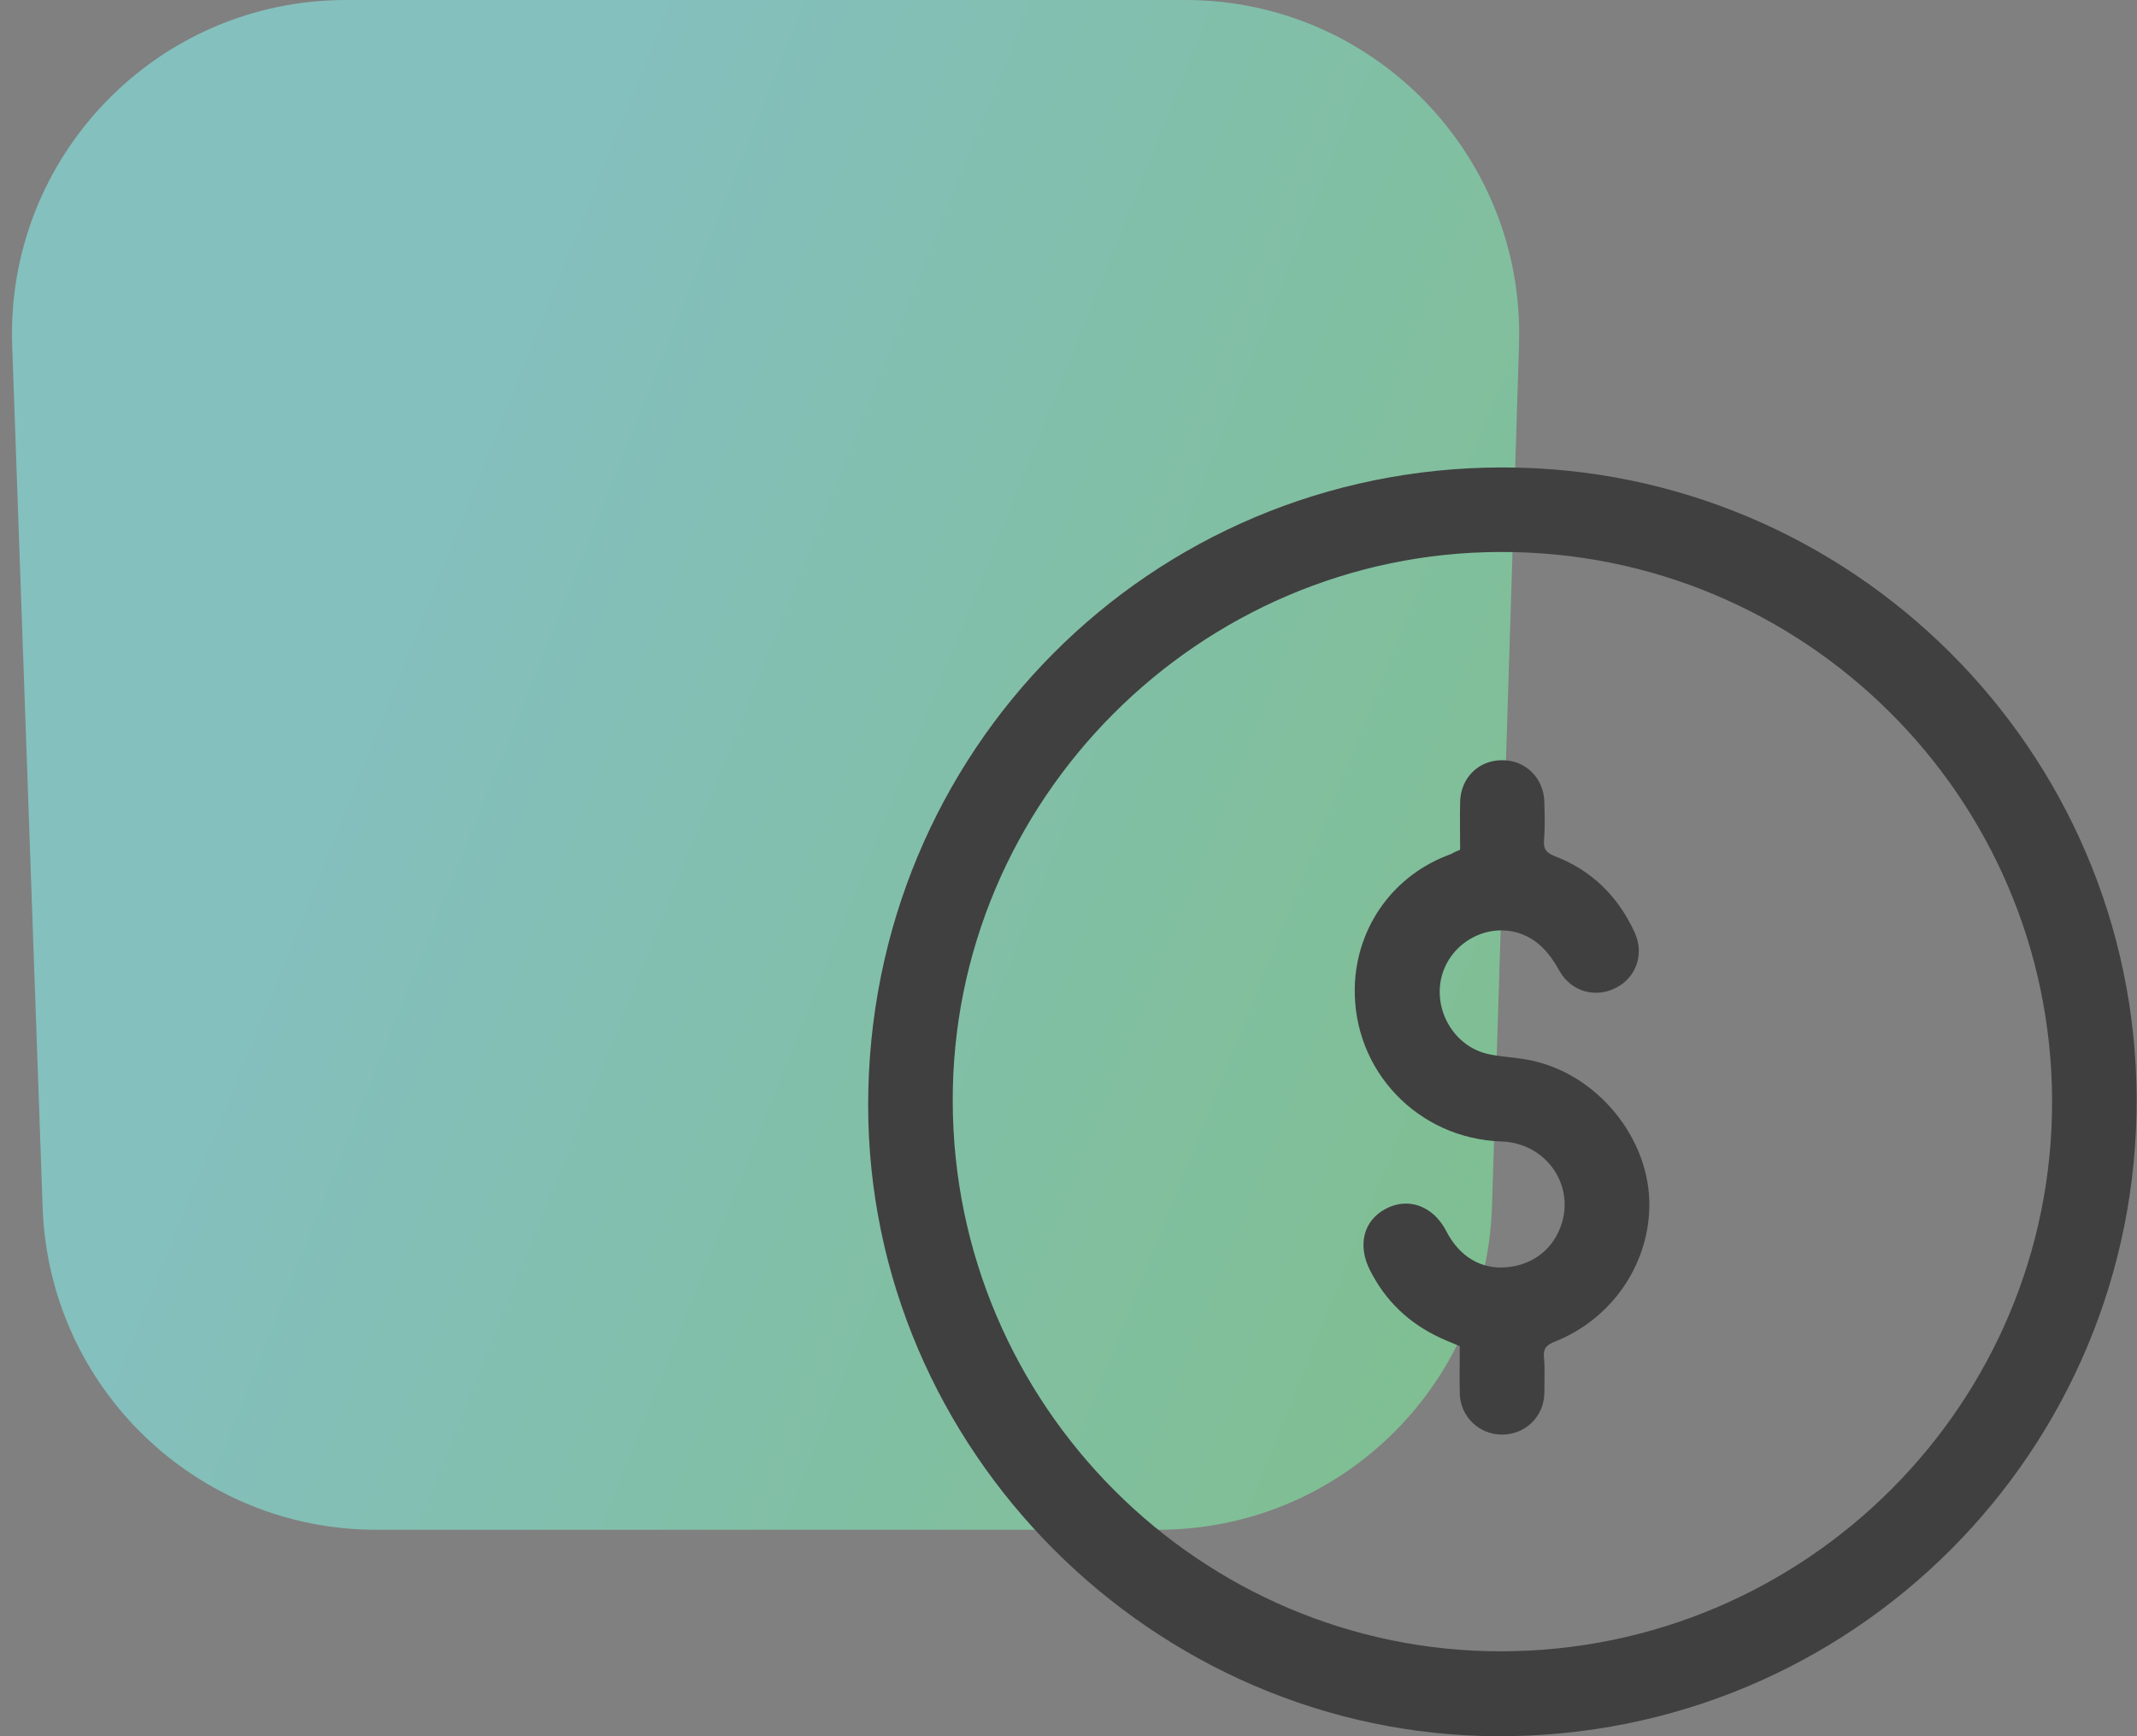 <svg width="64" height="52" viewBox="0 0 64 52" fill="none" xmlns="http://www.w3.org/2000/svg">
<rect x="0" y="0" width="64" height="52" fill="#808080" stroke="none"/>
<path d="M0.365 10.353C0.166 4.695 4.698 0 10.359 0H35.498C41.144 0 45.67 4.671 45.493 10.314L44.683 36.13C44.514 41.528 40.089 45.817 34.688 45.817H11.27C5.885 45.817 1.467 41.552 1.277 36.169L0.365 10.353Z" fill="url(#paint0_linear_2_88)" fill-opacity="0.5"/>
<g clip-path="url(#clip0_2_88)">
<path d="M44.984 14C55.442 13.989 63.947 22.474 63.989 32.889C64.032 43.431 55.484 52.042 44.836 52C34.548 51.958 26 43.431 26 33.1C26 22.505 34.431 14.01 44.984 14ZM28.533 32.995C28.554 42.08 35.951 49.478 44.984 49.457C54.102 49.436 61.499 42.017 61.457 32.931C61.415 23.856 54.017 16.511 44.942 16.532C35.909 16.543 28.501 23.972 28.533 32.995Z" fill="#404040"/>
<path d="M43.729 25.45C43.729 24.975 43.718 24.5 43.729 24.025C43.739 23.307 44.277 22.769 44.974 22.769C45.691 22.759 46.24 23.307 46.251 24.035C46.261 24.415 46.272 24.806 46.24 25.186C46.219 25.439 46.325 25.544 46.557 25.64C47.665 26.062 48.456 26.843 48.952 27.919C49.248 28.552 49.016 29.259 48.414 29.576C47.802 29.903 47.063 29.713 46.704 29.08C46.419 28.563 46.071 28.14 45.501 27.951C44.531 27.634 43.454 28.225 43.18 29.227C42.906 30.24 43.549 31.349 44.573 31.57C44.953 31.654 45.354 31.665 45.744 31.739C47.802 32.108 49.438 34.092 49.395 36.15C49.364 37.912 48.245 39.516 46.567 40.181C46.325 40.276 46.209 40.382 46.24 40.656C46.272 41.015 46.251 41.363 46.251 41.722C46.24 42.429 45.681 42.967 44.984 42.967C44.288 42.967 43.729 42.418 43.718 41.722C43.708 41.257 43.718 40.804 43.718 40.318C43.528 40.234 43.328 40.16 43.148 40.075C42.209 39.643 41.492 38.968 41.027 38.039C40.647 37.29 40.837 36.551 41.502 36.203C42.177 35.844 42.927 36.118 43.317 36.878C43.708 37.638 44.362 38.028 45.132 37.954C45.934 37.88 46.546 37.385 46.778 36.625C47.137 35.422 46.261 34.229 44.963 34.187C42.462 34.103 40.521 32.066 40.573 29.576C40.616 27.75 41.745 26.188 43.465 25.576C43.549 25.523 43.634 25.492 43.729 25.45Z" fill="#404040"/>
</g>
<defs>
<linearGradient id="paint0_linear_2_88" x1="9.163" y1="26.726" x2="49.309" y2="42.846" gradientUnits="userSpaceOnUse">
<stop stop-color="#88FFFB"/>
<stop offset="1" stop-color="#7DFE95"/>
</linearGradient>
<clipPath id="clip0_2_88">
<rect width="37.989" height="38" fill="white" transform="translate(26 14)"/>
</clipPath>
</defs>
</svg>
